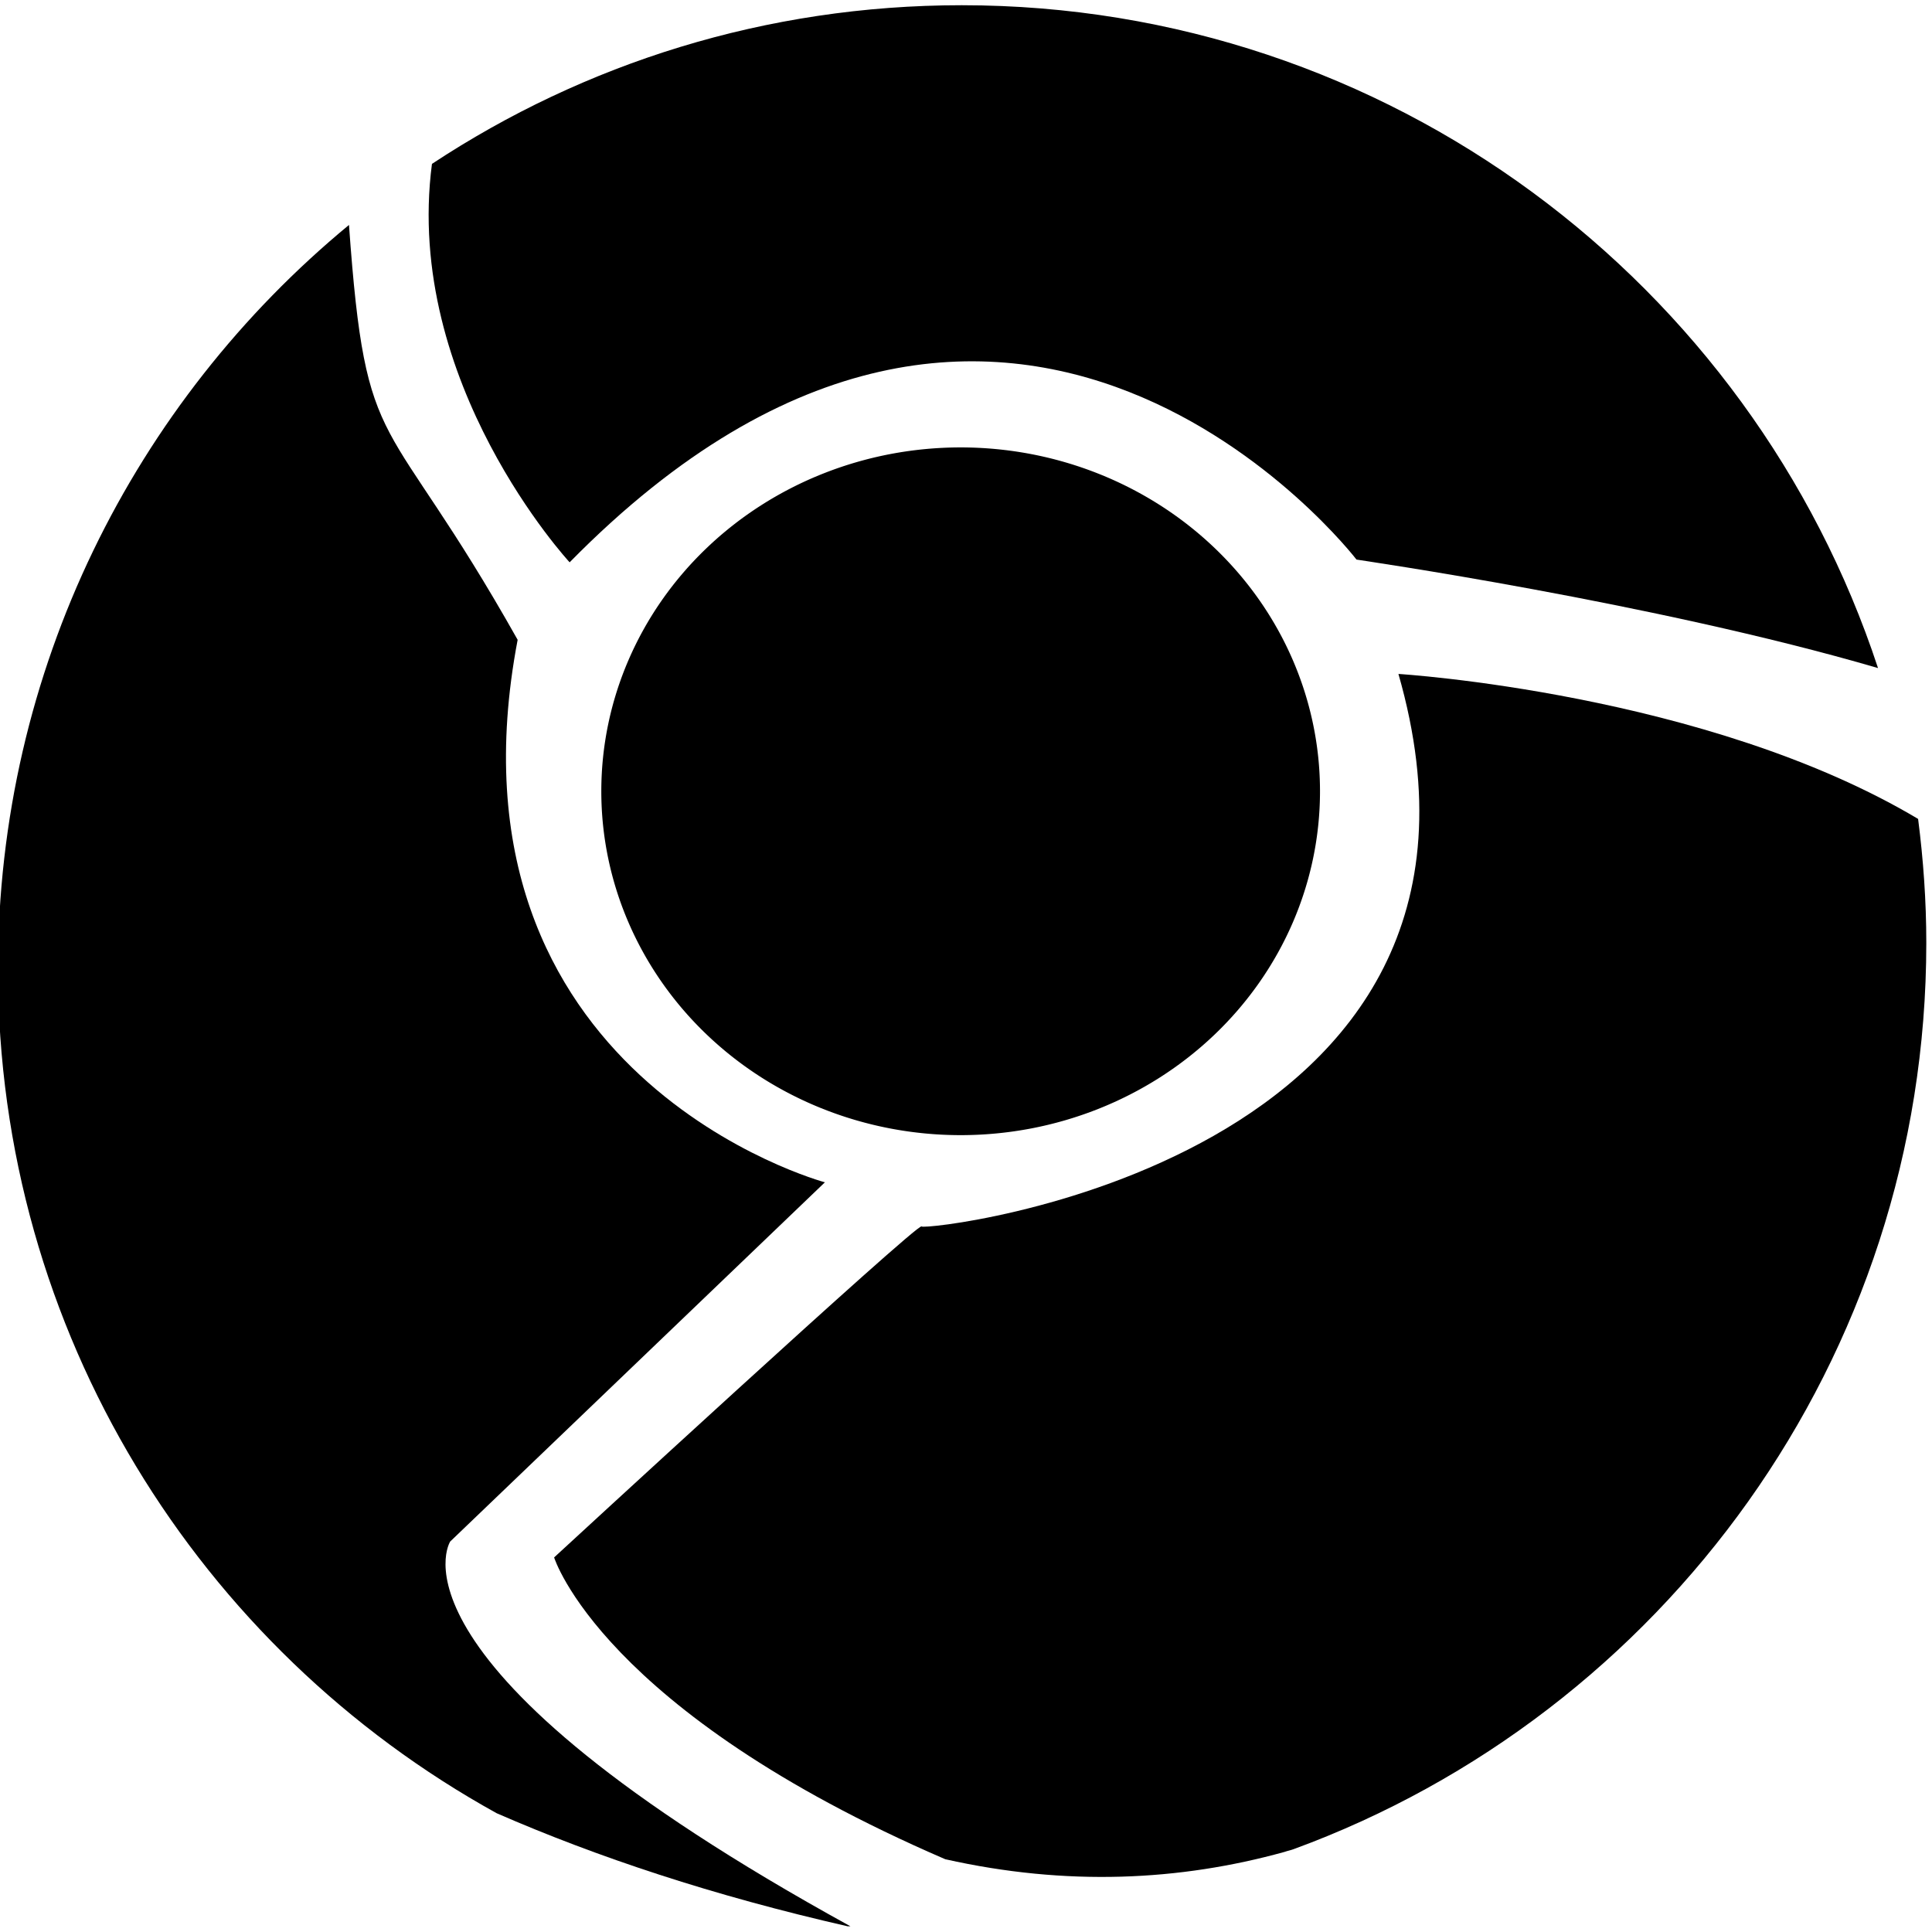 <?xml version="1.0" encoding="UTF-8" standalone="no"?>
<!-- Created with Inkscape (http://www.inkscape.org/) -->

<svg
   xmlns:dc="http://purl.org/dc/elements/1.1/"
   xmlns:cc="http://creativecommons.org/ns#"
   xmlns:rdf="http://www.w3.org/1999/02/22-rdf-syntax-ns#"
   xmlns:svg="http://www.w3.org/2000/svg"
   xmlns="http://www.w3.org/2000/svg"
   xmlns:sodipodi="http://sodipodi.sourceforge.net/DTD/sodipodi-0.dtd"
   xmlns:inkscape="http://www.inkscape.org/namespaces/inkscape"
   width="128"
   height="128"
   id="svg2"
   sodipodi:version="0.32"
   inkscape:version="0.47 r22583"
   version="1.0"
   sodipodi:docname="chromium.svg"
   inkscape:output_extension="org.inkscape.output.svg.inkscape">
  <defs
     id="defs4">
    <inkscape:perspective
       sodipodi:type="inkscape:persp3d"
       inkscape:vp_x="0 : 526.18109 : 1"
       inkscape:vp_y="0 : 1000 : 0"
       inkscape:vp_z="744.09448 : 526.18109 : 1"
       inkscape:persp3d-origin="372.04724 : 350.78739 : 1"
       id="perspective10" />
    <inkscape:perspective
       id="perspective2692"
       inkscape:persp3d-origin="372.04724 : 350.78739 : 1"
       inkscape:vp_z="744.09448 : 526.18109 : 1"
       inkscape:vp_y="0 : 1000 : 0"
       inkscape:vp_x="0 : 526.18109 : 1"
       sodipodi:type="inkscape:persp3d" />
  </defs>
  <sodipodi:namedview
     id="base"
     pagecolor="#ffffff"
     bordercolor="#666666"
     borderopacity="1.0"
     inkscape:pageopacity="0.0"
     inkscape:pageshadow="2"
     inkscape:zoom="2.8"
     inkscape:cx="29.784803"
     inkscape:cy="81.119077"
     inkscape:document-units="px"
     inkscape:current-layer="layer1"
     showgrid="false"
     inkscape:window-width="1440"
     inkscape:window-height="851"
     inkscape:window-x="0"
     inkscape:window-y="15"
     inkscape:window-maximized="0" />
  <g
     inkscape:label="Capa 1"
     inkscape:groupmode="layer"
     id="layer1">
    <g
       id="g2970"
       transform="matrix(1.933,0,0,1.933,-63.381,-58.309)">
      <path
         id="path2938"
         d="m 44.75,37.875 c -7.346,6.064 -12.031,15.238 -12.031,25.5 0,12.462 6.9,23.307 17.094,28.938 3.442,1.502 7.422,2.826 12.031,3.875 0.031,0.004 0.063,-0.004 0.094,0 C 45.553,87.185 48.219,83 48.219,83 L 61.062,70.688 c -10e-7,-3e-6 -13.388,-3.594 -10.531,-18.594 C 45.96,43.968 45.337,46.066 44.75,37.875 z"
         style="opacity:1;fill:#000000;fill-opacity:1;stroke:none" />
      <path
         id="path2947"
         d="m 65.75,30.344 c -6.711,0 -12.942,1.997 -18.156,5.438 -0.982,7.5 4.719,13.656 4.719,13.656 15.179,-15.446 26.969,-0.094 26.969,-0.094 -0.036,0 10.18,1.468 17.875,3.719 C 92.816,39.871 80.388,30.344 65.75,30.344 z"
         style="opacity:1;fill:#000000;fill-opacity:1;stroke:none" />
      <path
         id="path2949"
         d="m 80.719,53.263 c 4.821,16.786 -16.254,19.116 -16.344,18.938 -0.089,-0.179 -12.594,11.344 -12.594,11.344 0,0 1.621,5.254 13.406,10.344 4.163,0.934 8.042,0.743 11.625,-0.25 0.103,-0.037 0.21,-0.056 0.312,-0.094 12.653,-4.636 21.687,-16.809 21.688,-31.062 0,-1.441 -0.102,-2.857 -0.281,-4.25 -7.251,-4.322 -17.813,-4.969 -17.812,-4.969 z"
         style="opacity:1;fill:#000000;fill-opacity:1;stroke:none" />
      <path
         transform="matrix(1.053,0,0,1.2,66.561,-7.386)"
         d="m 10.893,53.893 a 11.696,9.821 0 1 1 -23.393,0 11.696,9.821 0 1 1 23.393,0 z"
         sodipodi:ry="9.8214283"
         sodipodi:rx="11.696428"
         sodipodi:cy="53.892857"
         sodipodi:cx="-0.8035714"
         id="path2966"
         style="opacity:1;fill:#000000;fill-opacity:1;stroke:none"
         sodipodi:type="arc" />
    </g>
  </g>
</svg>
